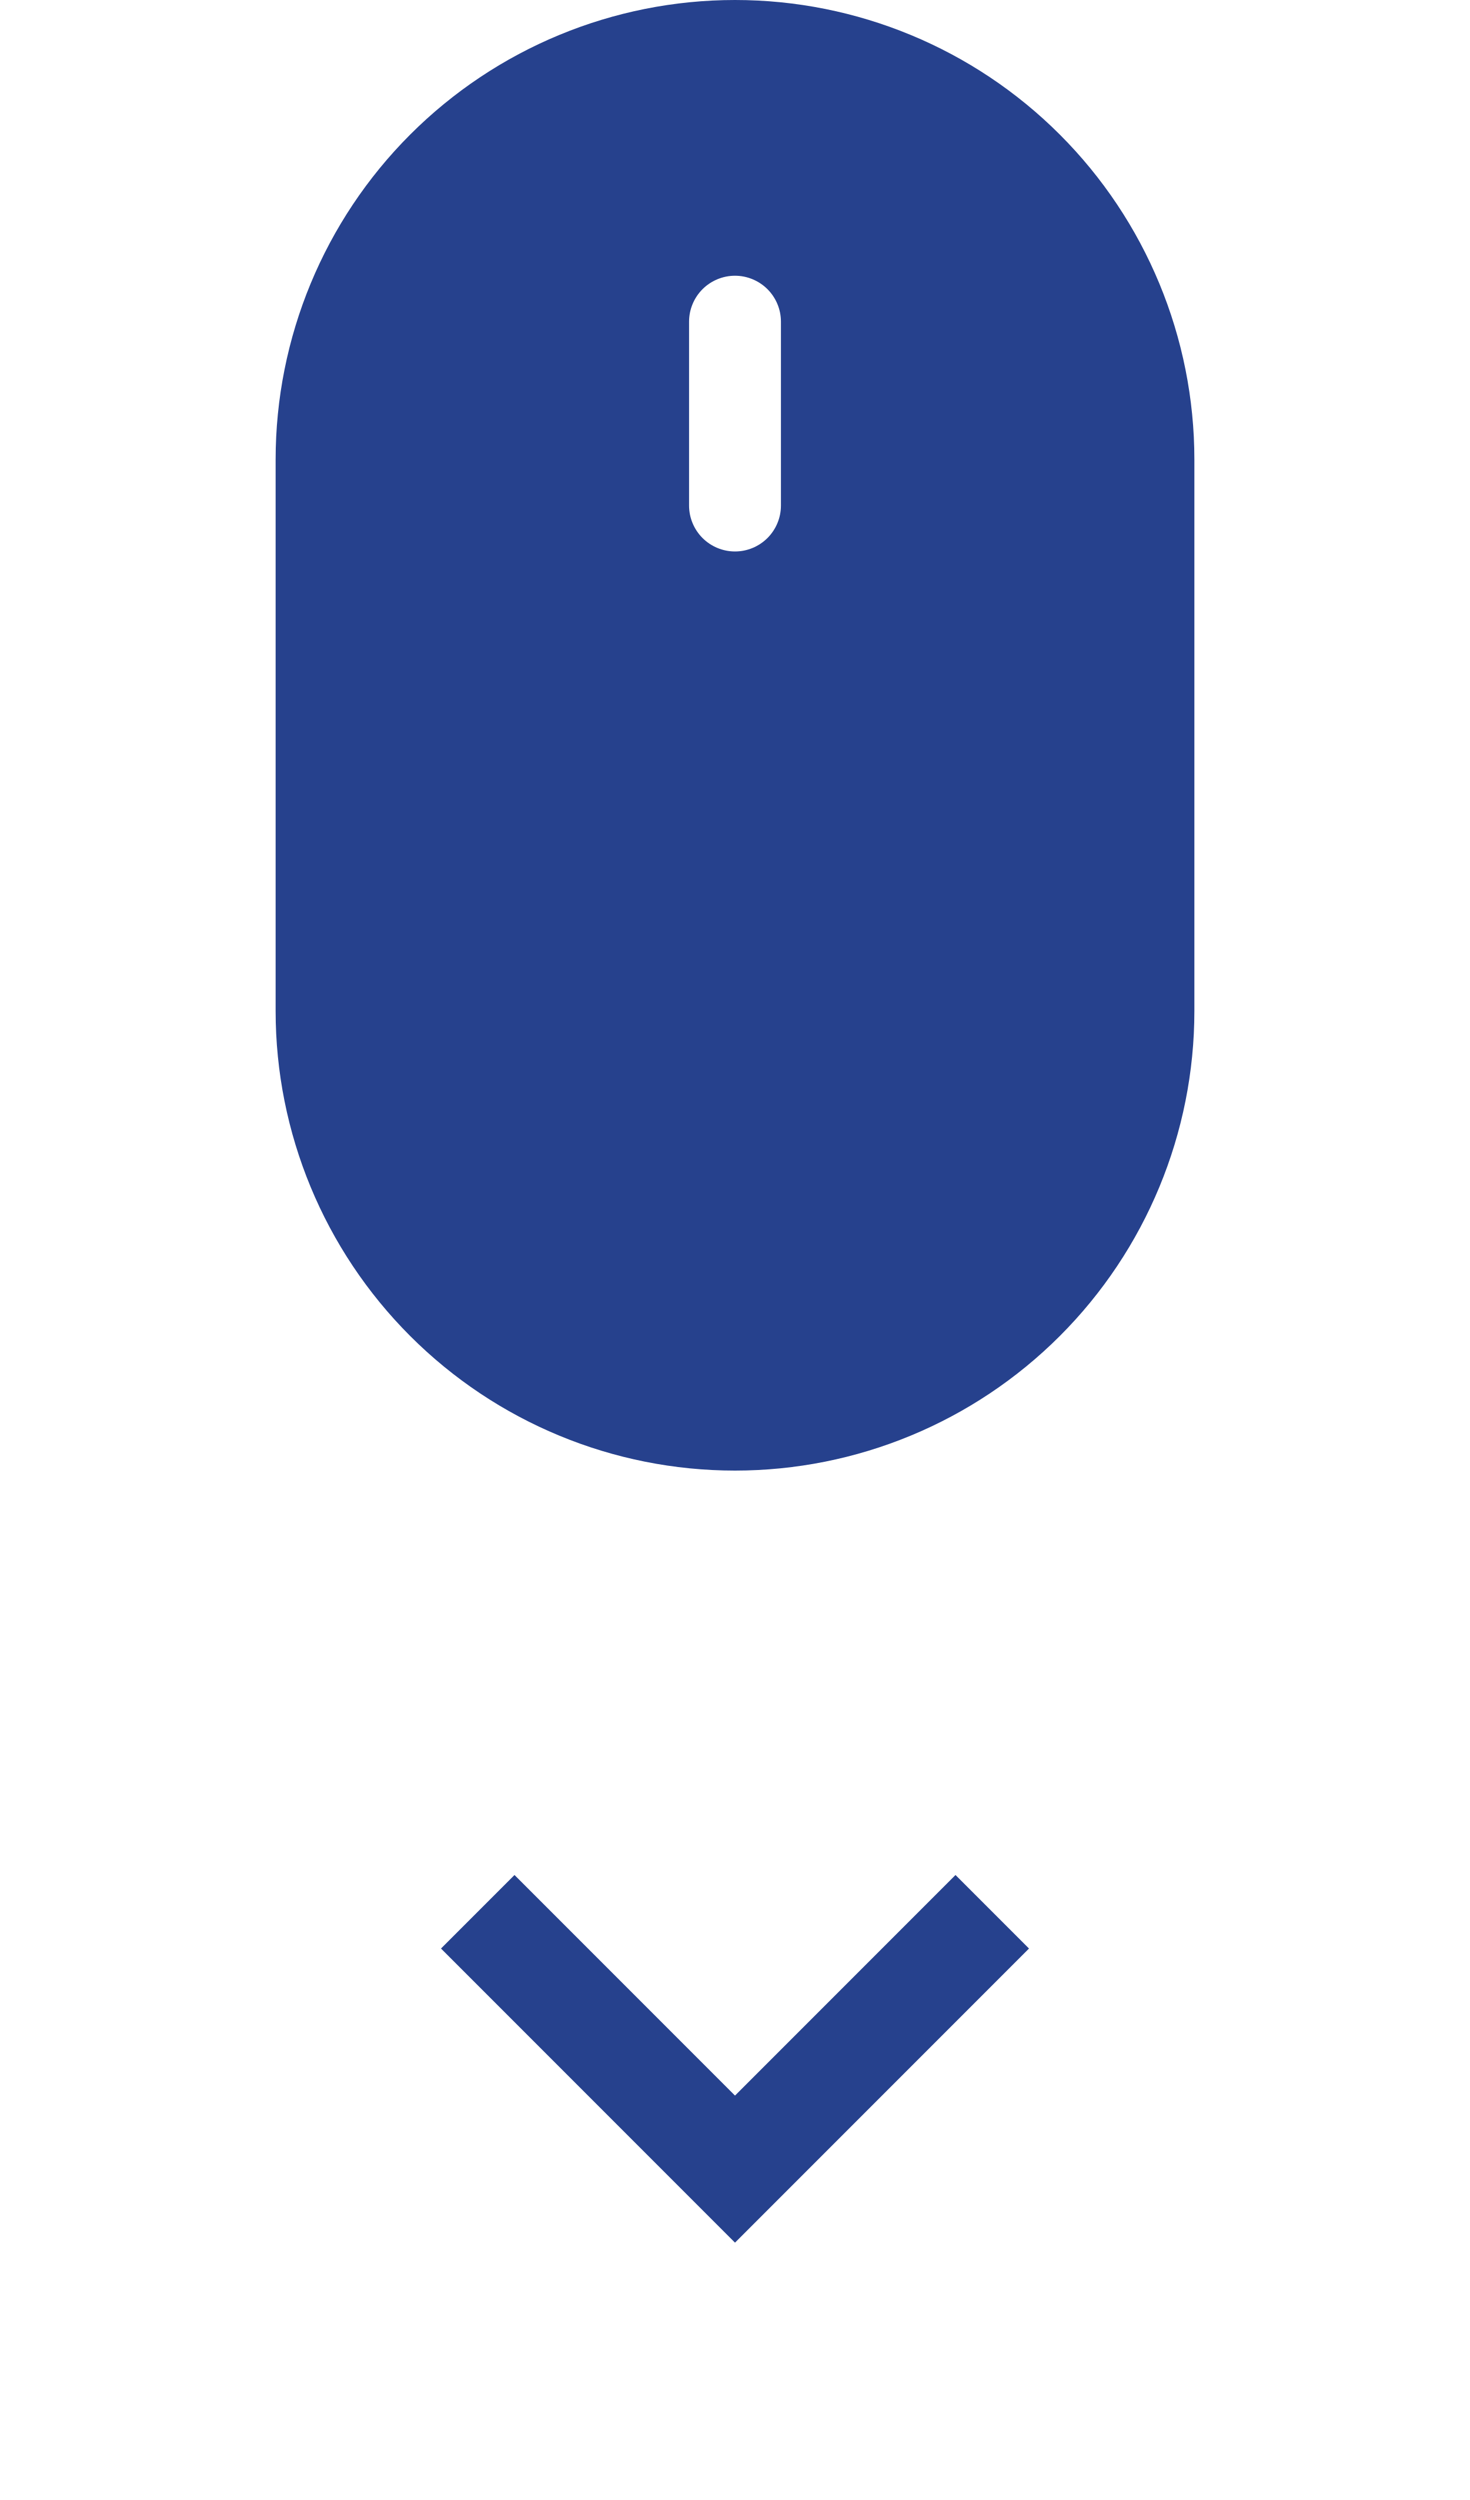 <svg width="40" height="68" viewBox="0 0 40 68" fill="none" xmlns="http://www.w3.org/2000/svg">
<path d="M7.5 12.5C7.5 9.185 8.817 6.005 11.161 3.661C13.505 1.317 16.685 0 20 0C23.315 0 26.495 1.317 28.839 3.661C31.183 6.005 32.5 9.185 32.5 12.5V27.5C32.5 30.815 31.183 33.995 28.839 36.339C26.495 38.683 23.315 40 20 40C16.685 40 13.505 38.683 11.161 36.339C8.817 33.995 7.5 30.815 7.5 27.5V12.5ZM21.25 8.75C21.25 8.418 21.118 8.101 20.884 7.866C20.649 7.632 20.331 7.5 20 7.5C19.669 7.5 19.351 7.632 19.116 7.866C18.882 8.101 18.75 8.418 18.75 8.75V13.75C18.75 14.082 18.882 14.399 19.116 14.634C19.351 14.868 19.669 15 20 15C20.331 15 20.649 14.868 20.884 14.634C21.118 14.399 21.25 14.082 21.25 13.75V8.75Z" fill="#26418D"/>
<path fill-rule="evenodd" clip-rule="evenodd" d="M14 51L20 57L26 51L28 53L20 61L12 53L14 51Z" fill="#26418D"/>
</svg>
